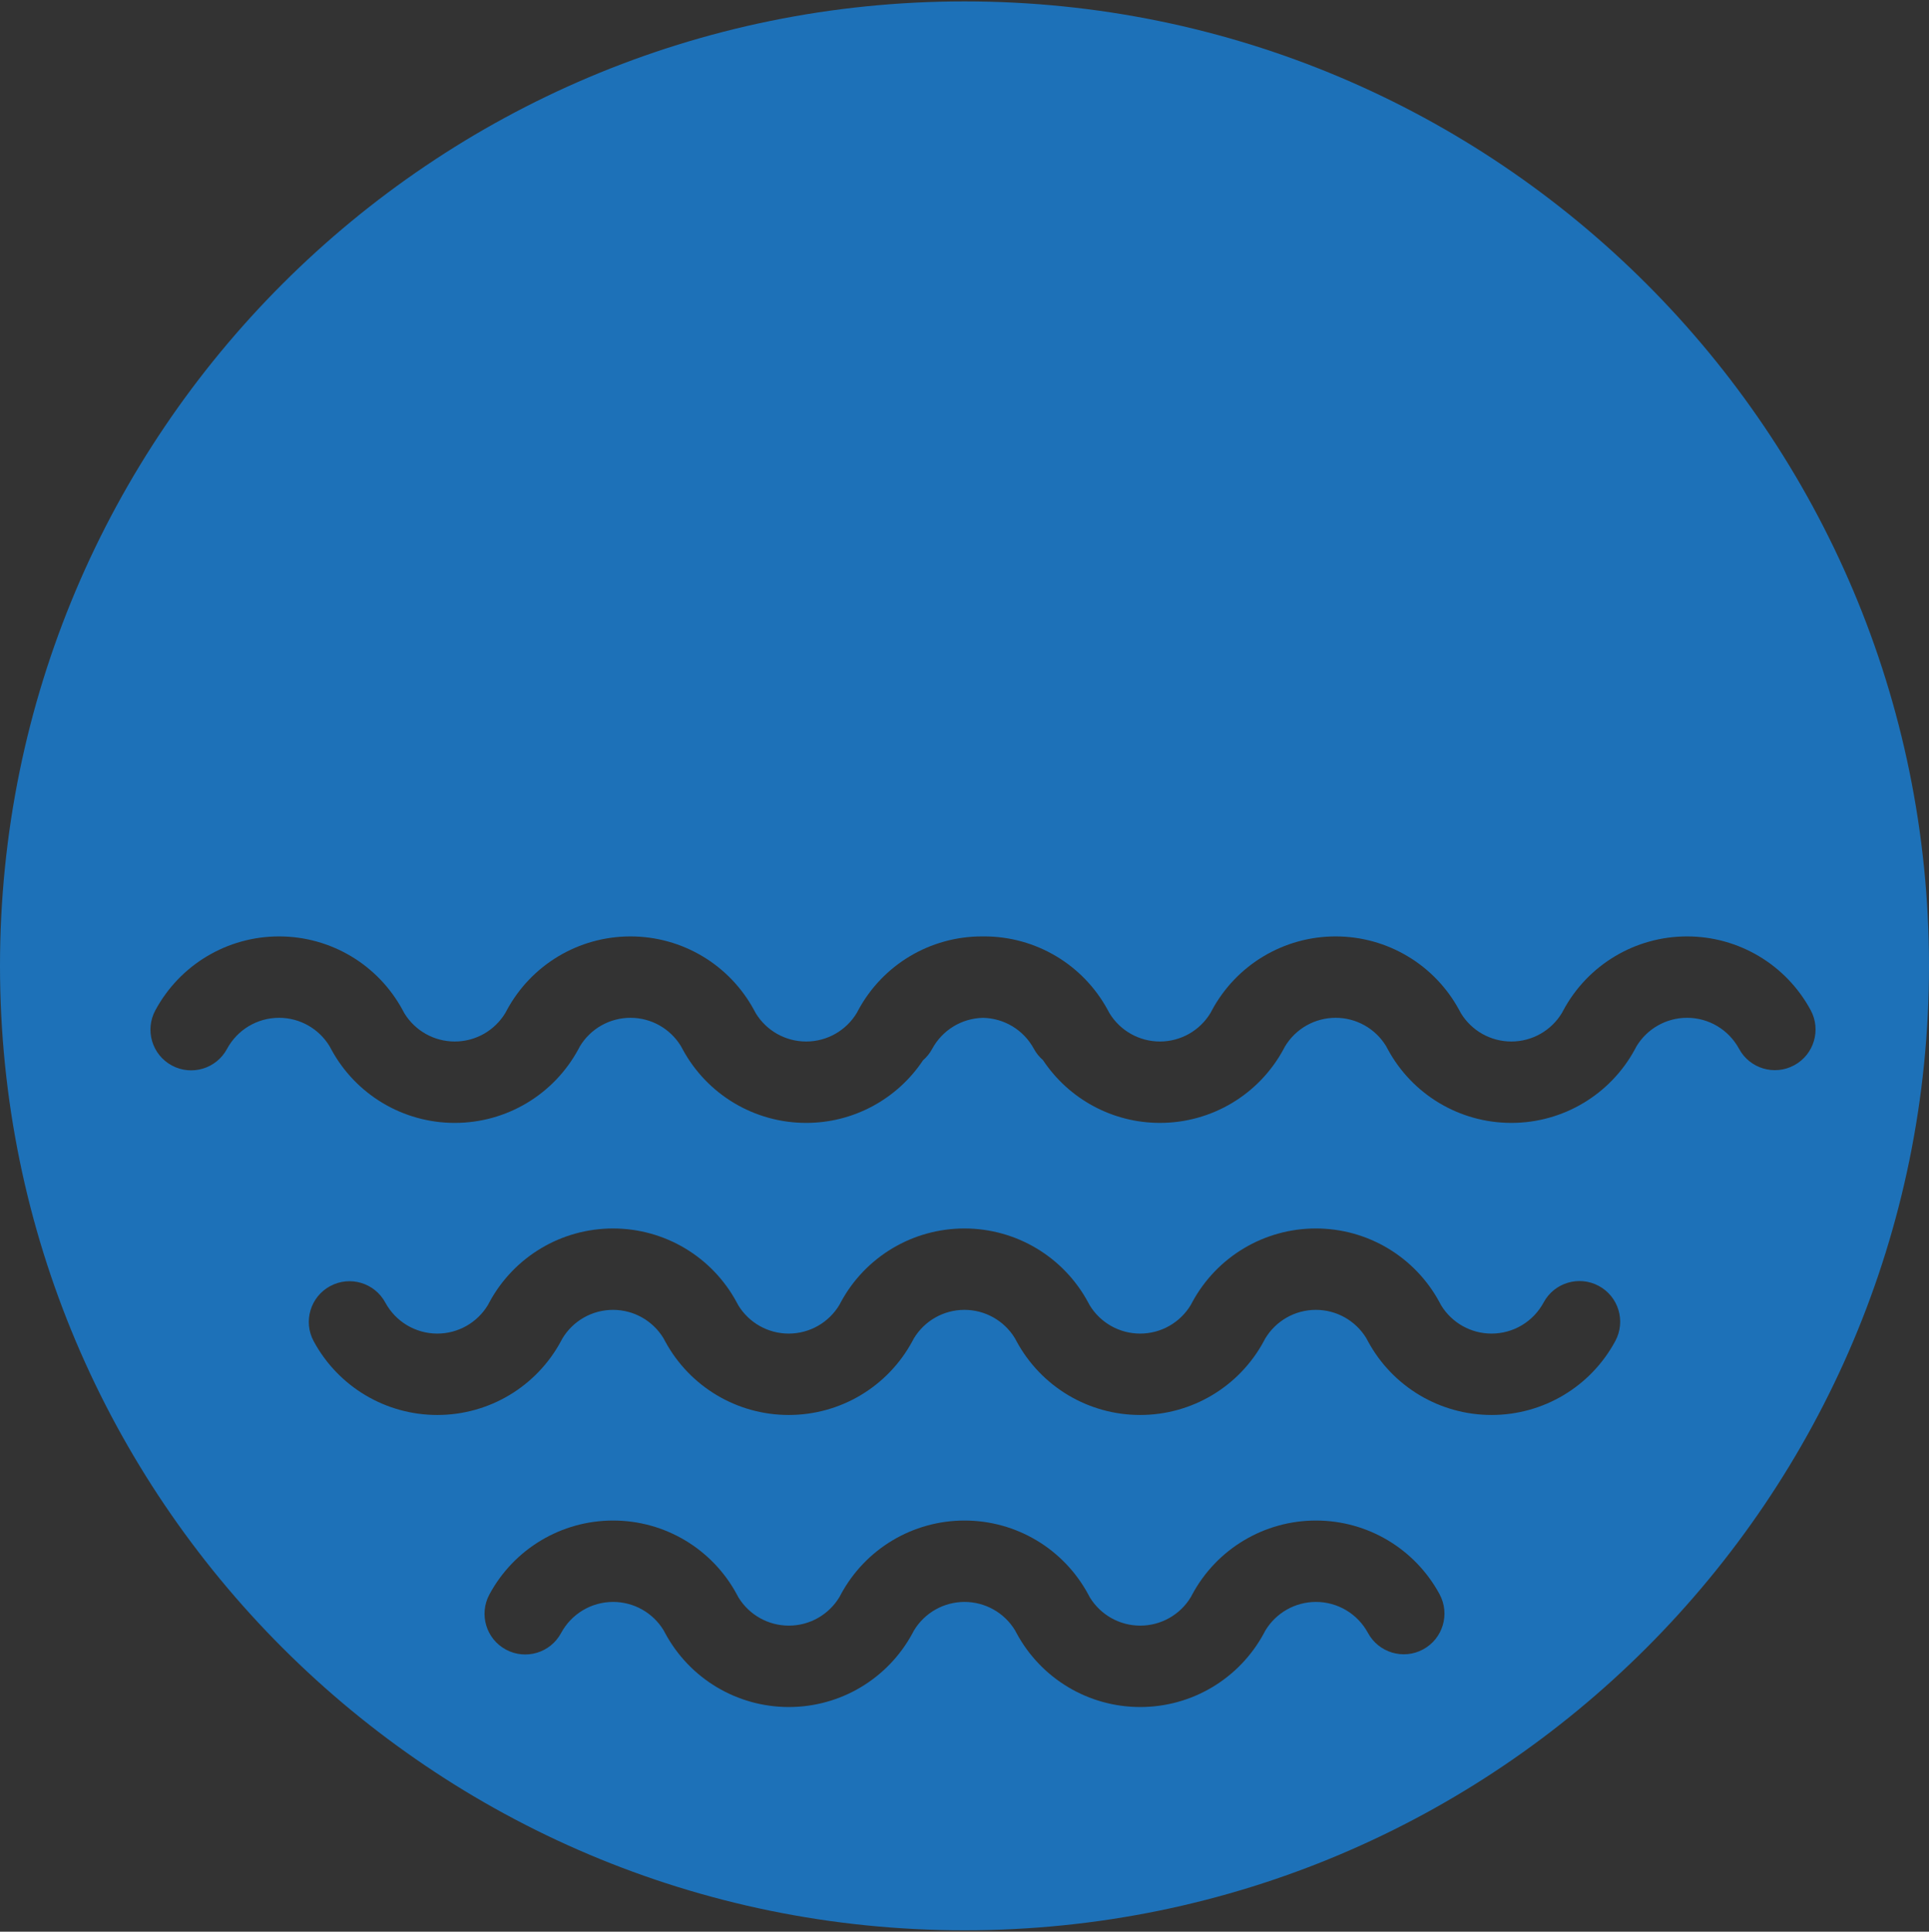 <?xml version="1.0" encoding="utf-8"?>
<!-- Generator: Adobe Illustrator 16.0.0, SVG Export Plug-In . SVG Version: 6.00 Build 0)  -->
<!DOCTYPE svg PUBLIC "-//W3C//DTD SVG 1.1//EN" "http://www.w3.org/Graphics/SVG/1.1/DTD/svg11.dtd">
<svg version="1.1" id="Livello_1" xmlns="http://www.w3.org/2000/svg" xmlns:xlink="http://www.w3.org/1999/xlink" x="0px" y="0px"
	 width="592.47px" height="593.329px" viewBox="0 0 592.47 593.329" enable-background="new 0 0 592.47 593.329"
	 xml:space="preserve">
<rect x="0" y="0" width="592.47" height="593.329" fill="#333333" stroke="none"/>
<path fill="none" stroke="#FFFFFF" stroke-width="1.2" stroke-miterlimit="10" d="M26.281,225.548"/>
<path fill="#1D71B8" d="M296.236,0.43C132.629,0.43,0,133.059,0,296.664c0,163.606,132.629,296.235,296.235,296.235
	c163.605,0,296.234-132.629,296.234-296.235C592.47,133.059,459.841,0.43,296.236,0.43z M437.099,506.613
	c-6.07,3.285-13.658,1.025-16.942-5.046c-3.181-5.88-9.301-9.532-15.972-9.532c-6.396,0-12.278,3.351-15.557,8.8l-0.447,0.845
	c-7.551,13.964-22.098,22.639-37.964,22.639c-15.903,0-30.467-8.705-38.006-22.719l-0.463-0.861
	c-3.293-5.392-9.146-8.703-15.497-8.703c-6.396,0-12.279,3.351-15.559,8.803l-0.446,0.842
	c-7.551,13.964-22.097,22.639-37.961,22.639c-15.904,0-30.468-8.705-38.008-22.719l-0.467-0.868
	c-3.292-5.388-9.142-8.696-15.493-8.696c-6.689,0-12.817,3.665-15.991,9.564c-3.271,6.079-10.852,8.354-16.931,5.085
	c-6.079-3.271-8.356-10.852-5.085-16.931c7.54-14.014,22.104-22.719,38.007-22.719c15.864,0,30.41,8.674,37.962,22.637l0.534,0.988
	c3.295,5.366,9.131,8.658,15.472,8.658c6.397,0,12.287-3.357,15.562-8.814l0.396-0.751c7.542-14.013,22.105-22.718,38.007-22.718
	c15.86,0,30.406,8.673,37.961,22.635l0.538,0.994c3.295,5.364,9.129,8.654,15.467,8.654c6.399,0,12.289-3.356,15.564-8.814
	l0.396-0.75c7.54-14.014,22.104-22.719,38.008-22.719c15.861,0,30.406,8.674,37.96,22.636
	C445.43,495.743,443.17,503.328,437.099,506.613z M496.126,411.895c-7.539,14.014-22.103,22.719-38.007,22.719
	c-15.864,0-30.411-8.674-37.964-22.637l-0.546-1.011c-3.297-5.355-9.126-8.64-15.457-8.64c-6.399,0-12.291,3.36-15.566,8.824
	l-0.393,0.744c-7.539,14.014-22.103,22.719-38.007,22.719c-15.864,0-30.411-8.674-37.963-22.637l-0.53-0.979
	c-3.296-5.374-9.135-8.671-15.479-8.671c-6.399,0-12.29,3.36-15.565,8.823l-0.393,0.745c-7.539,14.014-22.102,22.719-38.007,22.719
	c-15.865,0-30.411-8.675-37.962-22.638l-0.532-0.983c-3.293-5.371-9.129-8.666-15.472-8.666c-6.4,0-12.291,3.36-15.566,8.823
	l-0.393,0.745c-7.539,14.014-22.103,22.719-38.007,22.719c-15.864,0-30.41-8.674-37.962-22.638
	c-3.284-6.072-1.024-13.657,5.049-16.941c6.073-3.285,13.657-1.023,16.941,5.049c3.179,5.878,9.299,9.53,15.972,9.53
	c6.398,0,12.283-3.352,15.56-8.805l0.443-0.836c7.55-13.969,22.097-22.646,37.964-22.646c15.905,0,30.469,8.708,38.007,22.726
	l0.46,0.856c3.289,5.394,9.143,8.705,15.498,8.705c6.398,0,12.282-3.352,15.559-8.804l0.443-0.837
	c7.55-13.969,22.097-22.646,37.963-22.646c15.904,0,30.469,8.707,38.011,22.724l0.463,0.859c3.29,5.393,9.144,8.704,15.498,8.704
	c6.398,0,12.282-3.352,15.56-8.805l0.443-0.837c7.551-13.968,22.098-22.646,37.963-22.646c15.904,0,30.469,8.708,38.009,22.725
	l0.475,0.883c3.293,5.378,9.139,8.68,15.483,8.68c6.69,0,12.817-3.664,15.991-9.562c3.271-6.08,10.852-8.356,16.93-5.086
	C497.121,398.235,499.398,405.815,496.126,411.895z M551.074,327.196c-6.07,3.287-13.657,1.026-16.941-5.047
	c-3.181-5.879-9.301-9.53-15.973-9.53c-6.396,0-12.276,3.349-15.555,8.797l-0.449,0.848c-7.552,13.964-22.099,22.638-37.963,22.638
	c-15.903,0-30.467-8.705-38.006-22.719l-0.467-0.868c-3.29-5.388-9.141-8.695-15.492-8.695c-6.396,0-12.28,3.352-15.561,8.803
	l-0.445,0.841c-7.551,13.964-22.097,22.639-37.961,22.639c-14.553,0-27.968-7.306-35.924-19.282
	c-1.097-0.956-2.054-2.109-2.787-3.465c-3.13-5.784-9.104-9.404-15.646-9.522c-6.538,0.139-12.493,3.767-15.606,9.551
	c-0.736,1.368-1.699,2.532-2.805,3.495c-7.958,11.941-21.36,19.226-35.883,19.226c-15.902,0-30.466-8.705-38.006-22.719
	l-0.468-0.869c-3.29-5.387-9.14-8.694-15.49-8.694c-6.396,0-12.278,3.351-15.559,8.801l-0.447,0.844
	c-7.552,13.964-22.098,22.638-37.961,22.638c-15.904,0-30.468-8.705-38.008-22.719l-0.468-0.869
	c-3.291-5.387-9.141-8.694-15.492-8.694c-6.689,0-12.817,3.665-15.992,9.563c-3.271,6.08-10.853,8.354-16.931,5.085
	c-6.079-3.271-8.355-10.852-5.084-16.931c7.54-14.013,22.104-22.718,38.006-22.718c15.864,0,30.411,8.674,37.962,22.637l0.533,0.985
	c3.295,5.367,9.131,8.66,15.473,8.66c6.397,0,12.287-3.357,15.563-8.816l0.396-0.75c7.542-14.012,22.105-22.716,38.007-22.716
	c15.864,0,30.41,8.674,37.961,22.637l0.532,0.983c3.295,5.369,9.131,8.662,15.472,8.662c6.399,0,12.29-3.357,15.565-8.816
	l0.394-0.748c7.54-14.013,22.104-22.718,38.007-22.718c0.11,0,0.218,0.01,0.328,0.011c0.129-0.001,0.256-0.013,0.385-0.013
	c15.859,0,30.405,8.672,37.961,22.632l0.538,0.993c3.297,5.365,9.133,8.657,15.472,8.657c6.397,0,12.286-3.356,15.562-8.813
	l0.397-0.753c7.543-14.012,22.106-22.716,38.008-22.716c15.864,0,30.41,8.674,37.962,22.637l0.534,0.987
	c3.294,5.366,9.129,8.658,15.469,8.658c6.398,0,12.29-3.358,15.566-8.817l0.394-0.747c7.539-14.013,22.103-22.718,38.007-22.718
	c15.862,0,30.408,8.673,37.961,22.636C559.406,316.327,557.146,323.912,551.074,327.196z"/>
</svg>
